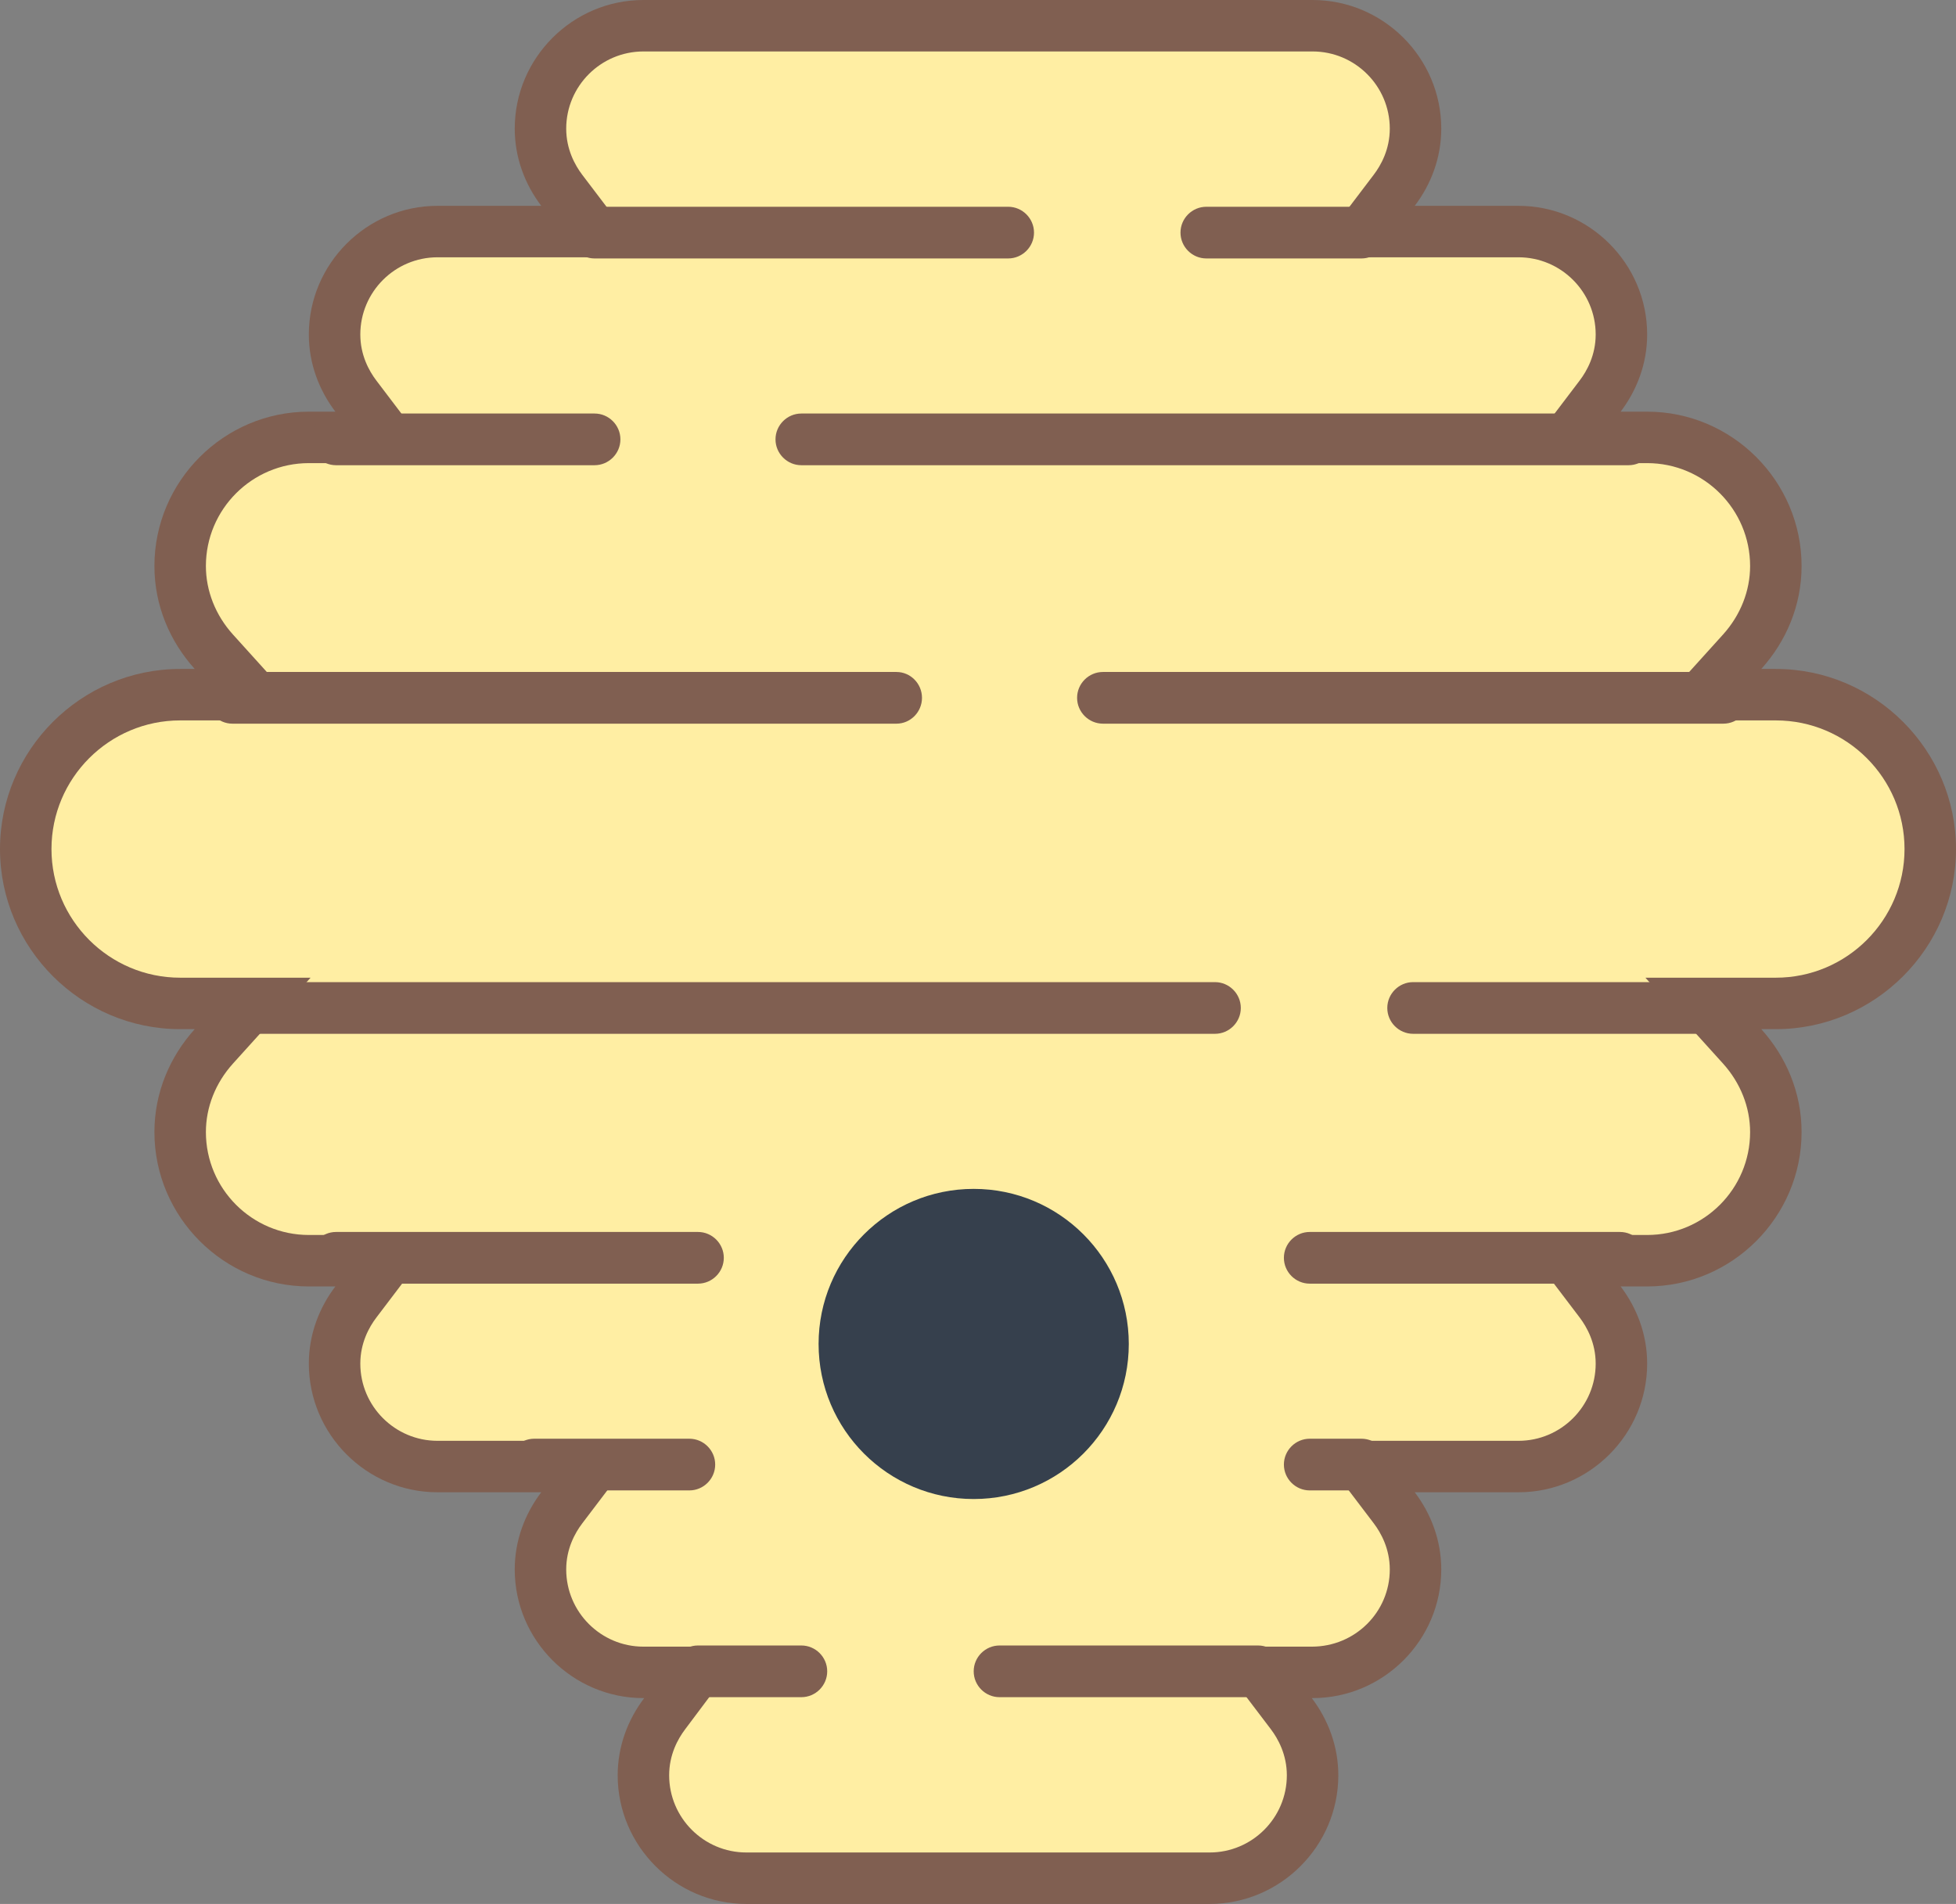 <?xml version="1.0" encoding="UTF-8"?>
<svg width="227px" height="221px" viewBox="0 0 227 221" version="1.1" xmlns="http://www.w3.org/2000/svg" xmlns:xlink="http://www.w3.org/1999/xlink">
    <rect x="0" y="0" width="227" height="221" fill="#808080" stroke="none"/>
    <!-- Generator: Sketch 48.2 (47327) - http://www.bohemiancoding.com/sketch -->
    <title>icons8-hornet_hive</title>
    <desc>Created with Sketch.</desc>
    <defs></defs>
    <g id="Web-Empty" stroke="none" stroke-width="1" fill="none" fill-rule="evenodd" transform="translate(-399, -213)">
        <g id="icons8-hornet_hive" transform="translate(399, 213)" fill-rule="nonzero">
            <g id="Group">
                <path d="M86.618,218.014 C80.029,218.014 74.671,212.656 74.671,206.068 C74.671,203.511 75.525,201.038 77.144,198.918 L80.782,194.122 L74.767,194.122 C68.088,194.122 62.73,188.764 62.73,182.176 C62.73,179.619 63.584,177.146 65.203,175.026 L68.841,170.23 L50.776,170.23 C44.187,170.23 38.829,164.872 38.829,158.284 C38.829,155.727 39.683,153.255 41.302,151.134 L44.934,146.338 L35.842,146.338 C27.61,146.338 20.908,139.642 20.908,131.405 C20.908,127.78 22.294,124.25 24.815,121.46 L29.331,116.473 L20.908,116.473 C11.027,116.473 2.987,108.433 2.987,98.554 C2.987,88.675 11.027,80.635 20.908,80.635 L29.331,80.635 L24.815,75.648 C22.294,72.858 20.908,69.328 20.908,65.703 C20.908,57.466 27.61,50.77 35.842,50.77 L44.934,50.77 L41.302,45.974 C39.683,43.854 38.829,41.381 38.829,38.824 C38.829,32.236 44.187,26.878 50.776,26.878 L68.829,26.878 L65.191,22.082 C63.578,19.962 62.724,17.489 62.724,14.932 C62.724,8.344 68.082,2.986 74.671,2.986 L152.329,2.986 C158.918,2.986 164.276,8.344 164.276,14.932 C164.276,17.489 163.422,19.962 161.803,22.082 L158.171,26.878 L176.224,26.878 C182.813,26.878 188.171,32.236 188.171,38.824 C188.171,41.381 187.317,43.854 185.698,45.974 L182.066,50.77 L191.158,50.77 C199.39,50.77 206.092,57.466 206.092,65.703 C206.092,69.328 204.706,72.858 202.185,75.648 L197.669,80.635 L206.092,80.635 C215.973,80.635 224.013,88.675 224.013,98.554 C224.013,108.433 215.973,116.473 206.092,116.473 L197.669,116.473 L202.185,121.46 C204.706,124.25 206.092,127.78 206.092,131.405 C206.092,139.642 199.39,146.338 191.158,146.338 L182.066,146.338 L185.704,151.134 C187.323,153.255 188.177,155.733 188.177,158.284 C188.177,164.872 182.819,170.23 176.23,170.23 L158.177,170.23 L161.815,175.026 C163.434,177.146 164.288,179.625 164.288,182.176 C164.288,188.764 158.93,194.122 152.341,194.122 L146.325,194.122 L149.874,198.918 C151.493,201.038 152.347,203.517 152.347,206.068 C152.347,212.656 146.988,218.014 140.399,218.014 L86.618,218.014 Z" id="Shape" fill="#FFEEA3"></path>
                <path d="M152.329,5.973 C157.269,5.973 161.289,9.993 161.289,14.932 C161.289,17.328 160.28,19.161 159.426,20.284 L152.156,29.865 L164.187,29.865 L176.224,29.865 C181.164,29.865 185.184,33.885 185.184,38.824 C185.184,41.219 184.175,43.053 183.32,44.176 L176.05,53.757 L188.081,53.757 L191.158,53.757 C197.747,53.757 203.105,59.115 203.105,65.703 C203.105,68.588 201.988,71.407 199.969,73.647 L190.955,83.622 L204.402,83.622 L206.092,83.622 C214.33,83.622 221.026,90.323 221.026,98.554 C221.026,106.785 214.33,113.486 206.092,113.486 L204.402,113.486 L190.955,113.486 L199.969,123.461 C201.988,125.701 203.105,128.52 203.105,131.405 C203.105,137.994 197.747,143.351 191.158,143.351 L188.081,143.351 L176.05,143.351 L183.326,152.932 C184.175,154.055 185.184,155.889 185.184,158.284 C185.184,163.223 181.164,167.243 176.224,167.243 L164.187,167.243 L152.156,167.243 L159.432,176.824 C160.28,177.947 161.289,179.781 161.289,182.176 C161.289,187.115 157.269,191.135 152.239,191.135 L140.208,191.135 L147.484,200.716 C148.333,201.839 149.342,203.672 149.342,206.068 C149.342,211.007 145.322,215.027 140.382,215.027 L86.618,215.027 C81.678,215.027 77.658,211.007 77.658,206.068 C77.658,203.672 78.667,201.839 79.522,200.716 L86.702,191.135 L74.671,191.135 C69.731,191.135 65.711,187.115 65.711,182.176 C65.711,179.781 66.72,177.947 67.574,176.824 L74.844,167.243 L62.813,167.243 L50.776,167.243 C45.836,167.243 41.816,163.223 41.816,158.284 C41.816,155.889 42.825,154.055 43.68,152.932 L50.95,143.351 L38.919,143.351 L35.842,143.351 C29.253,143.351 23.895,137.994 23.895,131.405 C23.895,128.52 25.012,125.701 27.031,123.461 L36.045,113.486 L22.598,113.486 L20.908,113.486 C12.676,113.486 5.974,106.785 5.974,98.554 C5.974,90.323 12.676,83.622 20.908,83.622 L22.598,83.622 L36.045,83.622 L27.031,73.647 C25.012,71.407 23.895,68.588 23.895,65.703 C23.895,59.115 29.253,53.757 35.842,53.757 L38.919,53.757 L50.95,53.757 L43.68,44.176 C42.825,43.053 41.816,41.219 41.816,38.824 C41.816,33.885 45.836,29.865 50.776,29.865 L62.813,29.865 L74.844,29.865 L67.568,20.284 C66.72,19.161 65.711,17.328 65.711,14.932 C65.711,9.993 69.731,5.973 74.671,5.973 L152.329,5.973 Z M152.329,0 L74.671,0 C66.457,0 59.737,6.72 59.737,14.932 C59.737,18.301 60.914,21.383 62.813,23.892 L50.776,23.892 C42.562,23.892 35.842,30.611 35.842,38.824 C35.842,42.193 37.019,45.275 38.919,47.784 L35.842,47.784 C25.986,47.784 17.921,55.847 17.921,65.703 C17.921,70.302 19.725,74.465 22.598,77.649 L20.908,77.649 C9.409,77.649 0,87.056 0,98.554 C0,110.052 9.409,119.459 20.908,119.459 L22.598,119.459 C19.725,122.643 17.921,126.806 17.921,131.405 C17.921,141.261 25.986,149.324 35.842,149.324 L38.919,149.324 C37.019,151.833 35.842,154.915 35.842,158.284 C35.842,166.497 42.562,173.216 50.776,173.216 L62.813,173.216 C60.914,175.725 59.737,178.807 59.737,182.176 C59.737,190.389 66.457,197.108 74.671,197.108 L74.761,197.108 C72.861,199.617 71.684,202.699 71.684,206.068 C71.684,214.28 78.405,221 86.618,221 L140.382,221 C148.595,221 155.316,214.28 155.316,206.068 C155.316,202.699 154.139,199.617 152.239,197.108 L152.329,197.108 C160.543,197.108 167.263,190.389 167.263,182.176 C167.263,178.807 166.086,175.725 164.187,173.216 L176.224,173.216 C184.438,173.216 191.158,166.497 191.158,158.284 C191.158,154.915 189.981,151.833 188.081,149.324 L191.158,149.324 C201.014,149.324 209.079,141.261 209.079,131.405 C209.079,126.806 207.275,122.643 204.402,119.459 L206.092,119.459 C217.591,119.459 227,110.052 227,98.554 C227,87.056 217.591,77.649 206.092,77.649 L204.402,77.649 C207.275,74.465 209.079,70.302 209.079,65.703 C209.079,55.847 201.014,47.784 191.158,47.784 L188.081,47.784 C189.981,45.275 191.158,42.193 191.158,38.824 C191.158,30.611 184.438,23.892 176.224,23.892 L164.187,23.892 C166.086,21.383 167.263,18.301 167.263,14.932 C167.263,6.72 160.543,0 152.329,0 Z" id="Shape" fill="#805F51"></path>
            </g>
            <circle id="Oval" fill="#36404D" cx="113" cy="156" r="18"></circle>
            <path d="M81,191 L93,191 C94.65,191 96,192.35 96,194 C96,195.65 94.65,197 93,197 L81,197 C79.35,197 78,195.65 78,194 C78,192.35 79.35,191 81,191 Z" id="Shape" fill="#805F51"></path>
            <path d="M146,197 L116,197 C114.35,197 113,195.65 113,194 C113,192.35 114.35,191 116,191 L146,191 C147.65,191 149,192.35 149,194 C149,195.65 147.65,197 146,197 Z" id="Shape" fill="#805F51"></path>
            <path d="M158,173 L152,173 C150.35,173 149,171.65 149,170 C149,168.35 150.35,167 152,167 L158,167 C159.65,167 161,168.35 161,170 C161,171.65 159.65,173 158,173 Z" id="Shape" fill="#805F51"></path>
            <path d="M62,167 L80,167 C81.65,167 83,168.35 83,170 C83,171.65 81.65,173 80,173 L62,173 C60.35,173 59,171.65 59,170 C59,168.35 60.35,167 62,167 Z" id="Shape" fill="#805F51"></path>
            <path d="M39,143 L81,143 C82.65,143 84,144.35 84,146 C84,147.65 82.65,149 81,149 L39,149 C37.35,149 36,147.65 36,146 C36,144.35 37.35,143 39,143 Z" id="Shape" fill="#805F51"></path>
            <path d="M188,143 L152,143 C150.35,143 149,144.35 149,146 C149,147.65 150.35,149 152,149 L188,149 C189.65,149 191,147.65 191,146 C191,144.35 189.65,143 188,143 Z" id="Shape" fill="#805F51"></path>
            <path d="M141,120 L27,120 C25.35,120 24,118.65 24,117 C24,115.35 25.35,114 27,114 L141,114 C142.65,114 144,115.35 144,117 C144,118.65 142.65,120 141,120 Z" id="Shape" fill="#805F51"></path>
            <path d="M200,120 L164,120 C162.35,120 161,118.65 161,117 C161,115.35 162.35,114 164,114 L200,114 C201.65,114 203,115.35 203,117 C203,118.65 201.65,120 200,120 Z" id="Shape" fill="#805F51"></path>
            <path d="M200,84 L128,84 C126.35,84 125,82.65 125,81 C125,79.35 126.35,78 128,78 L200,78 C201.65,78 203,79.35 203,81 C203,82.65 201.65,84 200,84 Z" id="Shape" fill="#805F51"></path>
            <path d="M26.964,78 L104.036,78 C105.666,78 107,79.35 107,81 C107,82.65 105.666,84 104.036,84 L26.964,84 C25.334,84 24,82.65 24,81 C24,79.35 25.334,78 26.964,78 Z" id="Shape" fill="#805F51"></path>
            <path d="M189,48 L93,48 C91.35,48 90,49.35 90,51 C90,52.65 91.35,54 93,54 L189,54 C190.65,54 192,52.65 192,51 C192,49.35 190.65,48 189,48 Z" id="Shape" fill="#805F51"></path>
            <path d="M39,48 L69,48 C70.65,48 72,49.35 72,51 C72,52.65 70.65,54 69,54 L39,54 C37.35,54 36,52.65 36,51 C36,49.35 37.35,48 39,48 Z" id="Shape" fill="#805F51"></path>
            <path d="M117,24 L69,24 C67.35,24 66,25.35 66,27 C66,28.65 67.35,30 69,30 L117,30 C118.65,30 120,28.65 120,27 C120,25.35 118.65,24 117,24 Z" id="Shape" fill="#805F51"></path>
            <path d="M158,24 L140,24 C138.35,24 137,25.35 137,27 C137,28.65 138.35,30 140,30 L158,30 C159.65,30 161,28.65 161,27 C161,25.35 159.65,24 158,24 Z" id="Shape" fill="#805F51"></path>
        </g>
    </g>
</svg>
